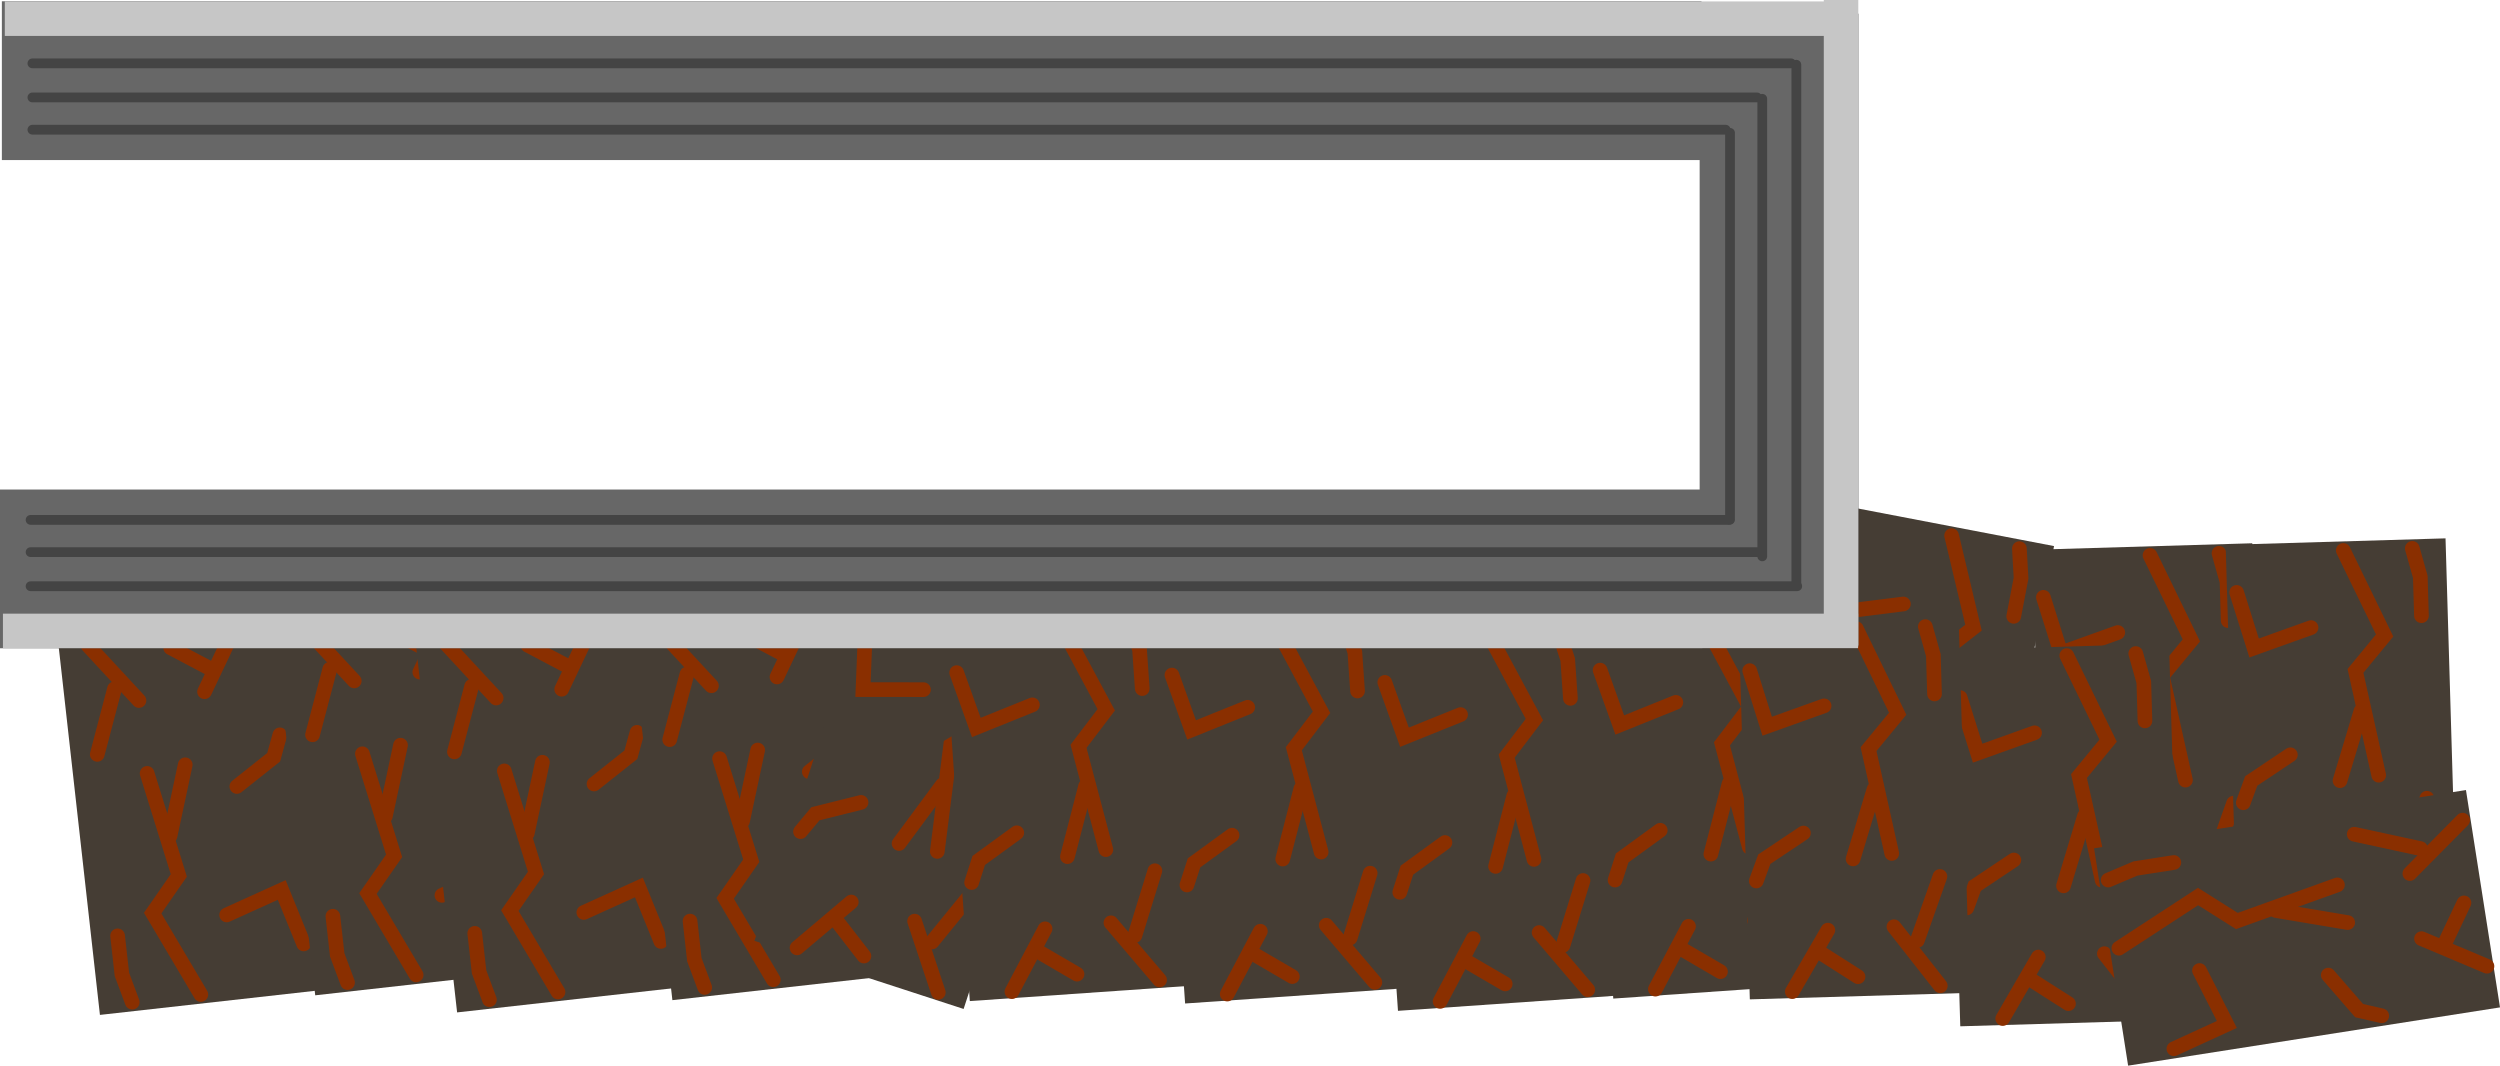 <svg version="1.1" xmlns="http://www.w3.org/2000/svg" xmlns:xlink="http://www.w3.org/1999/xlink" width="511.4" height="217.988" viewBox="0,0,511.4,217.988"><g transform="translate(17.946,-157.609)"><g data-paper-data="{&quot;isPaintingLayer&quot;:true}" fill-rule="nonzero" stroke-linejoin="miter" stroke-miterlimit="10" stroke-dasharray="" stroke-dashoffset="0" style="mix-blend-mode: normal"><g data-paper-data="{&quot;index&quot;:null}"><path d="M47.216,360.207l-44.72,5.011l-8.574,-76.521l44.72,-5.011z" fill="#453d34" stroke="none" stroke-width="0" stroke-linecap="butt"/><path d="M39.301,307.927l-1.263,4.581l-7.534,5.984" fill="none" stroke="#8a2f00" stroke-width="3" stroke-linecap="round"/><path d="M23.138,361.048l-9.857,-16.653l5.352,-7.703l-6.483,-20.879" fill="none" stroke="#8a2f00" stroke-width="3" stroke-linecap="round"/><path d="M16.839,328.606l3.105,-14.554" fill="none" stroke="#8a2f00" stroke-width="3" stroke-linecap="round"/><path d="M28.417,344.77l11.266,-5.11l4.492,11.039" fill="none" stroke="#8a2f00" stroke-width="3" stroke-linecap="round"/><path d="M0.044,289.646l10.436,11.261" fill="none" stroke="#8a2f00" stroke-width="3" stroke-linecap="round"/><path d="M30.117,285.98l-6.224,13.128" fill="none" stroke="#8a2f00" stroke-width="3" stroke-linecap="round"/><path d="M16.966,290.117l7.864,4.15" fill="none" stroke="#8a2f00" stroke-width="3" stroke-linecap="round"/><path d="M1.948,311.925l3.528,-13.417" fill="none" stroke="#8a2f00" stroke-width="3" stroke-linecap="round"/><path d="M9.108,362.62l-2.116,-5.682l-0.884,-7.892" fill="none" stroke="#8a2f00" stroke-width="3" stroke-linecap="round"/></g><g data-paper-data="{&quot;index&quot;:null}"><path d="M91.255,356.198l-44.72,5.011l-8.574,-76.521l44.72,-5.011z" fill="#453d34" stroke="none" stroke-width="0" stroke-linecap="butt"/><path d="M83.34,303.918l-1.263,4.581l-7.534,5.984" fill="none" stroke="#8a2f00" stroke-width="3" stroke-linecap="round"/><path d="M67.177,357.039l-9.857,-16.653l5.352,-7.703l-6.483,-20.879" fill="none" stroke="#8a2f00" stroke-width="3" stroke-linecap="round"/><path d="M60.879,324.597l3.105,-14.554" fill="none" stroke="#8a2f00" stroke-width="3" stroke-linecap="round"/><path d="M72.456,340.761l11.266,-5.11l4.492,11.039" fill="none" stroke="#8a2f00" stroke-width="3" stroke-linecap="round"/><path d="M44.083,285.637l10.436,11.261" fill="none" stroke="#8a2f00" stroke-width="3" stroke-linecap="round"/><path d="M74.156,281.971l-6.224,13.128" fill="none" stroke="#8a2f00" stroke-width="3" stroke-linecap="round"/><path d="M61.005,286.108l7.864,4.15" fill="none" stroke="#8a2f00" stroke-width="3" stroke-linecap="round"/><path d="M45.987,307.916l3.528,-13.417" fill="none" stroke="#8a2f00" stroke-width="3" stroke-linecap="round"/><path d="M53.147,358.611l-2.116,-5.682l-0.884,-7.892" fill="none" stroke="#8a2f00" stroke-width="3" stroke-linecap="round"/></g><g data-paper-data="{&quot;index&quot;:null}"><path d="M120.279,359.697l-44.72,5.011l-8.574,-76.521l44.72,-5.011z" fill="#453d34" stroke="none" stroke-width="0" stroke-linecap="butt"/><path d="M112.364,307.417l-1.263,4.581l-7.534,5.984" fill="none" stroke="#8a2f00" stroke-width="3" stroke-linecap="round"/><path d="M96.201,360.537l-9.857,-16.653l5.352,-7.703l-6.483,-20.879" fill="none" stroke="#8a2f00" stroke-width="3" stroke-linecap="round"/><path d="M89.903,328.096l3.105,-14.554" fill="none" stroke="#8a2f00" stroke-width="3" stroke-linecap="round"/><path d="M101.48,344.26l11.266,-5.11l4.492,11.039" fill="none" stroke="#8a2f00" stroke-width="3" stroke-linecap="round"/><path d="M73.107,289.135l10.436,11.261" fill="none" stroke="#8a2f00" stroke-width="3" stroke-linecap="round"/><path d="M103.18,285.47l-6.224,13.128" fill="none" stroke="#8a2f00" stroke-width="3" stroke-linecap="round"/><path d="M90.03,289.607l7.864,4.15" fill="none" stroke="#8a2f00" stroke-width="3" stroke-linecap="round"/><path d="M75.011,311.415l3.528,-13.417" fill="none" stroke="#8a2f00" stroke-width="3" stroke-linecap="round"/><path d="M82.171,362.109l-2.116,-5.682l-0.884,-7.892" fill="none" stroke="#8a2f00" stroke-width="3" stroke-linecap="round"/></g><g data-paper-data="{&quot;index&quot;:null}"><path d="M164.318,357.189l-44.72,5.011l-8.574,-76.521l44.72,-5.011z" fill="#453d34" stroke="none" stroke-width="0" stroke-linecap="butt"/><path d="M156.403,304.909l-1.263,4.581l-7.534,5.984" fill="none" stroke="#8a2f00" stroke-width="3" stroke-linecap="round"/><path d="M140.24,358.03l-9.857,-16.653l5.352,-7.703l-6.483,-20.879" fill="none" stroke="#8a2f00" stroke-width="3" stroke-linecap="round"/><path d="M133.942,325.588l3.105,-14.554" fill="none" stroke="#8a2f00" stroke-width="3" stroke-linecap="round"/><path d="M145.519,341.752l11.266,-5.11l4.492,11.039" fill="none" stroke="#8a2f00" stroke-width="3" stroke-linecap="round"/><path d="M117.146,286.628l10.436,11.261" fill="none" stroke="#8a2f00" stroke-width="3" stroke-linecap="round"/><path d="M147.219,282.962l-6.224,13.128" fill="none" stroke="#8a2f00" stroke-width="3" stroke-linecap="round"/><path d="M134.069,287.099l7.864,4.15" fill="none" stroke="#8a2f00" stroke-width="3" stroke-linecap="round"/><path d="M119.05,308.907l3.528,-13.417" fill="none" stroke="#8a2f00" stroke-width="3" stroke-linecap="round"/><path d="M126.21,359.602l-2.116,-5.682l-0.884,-7.892" fill="none" stroke="#8a2f00" stroke-width="3" stroke-linecap="round"/></g><g data-paper-data="{&quot;index&quot;:null}"><path d="M160.226,276.853l42.788,13.934l-23.843,73.215l-42.788,-13.934z" fill="#453d34" stroke="none" stroke-width="0" stroke-linecap="butt"/><path d="M145.809,327.725l3.044,-3.648l9.335,-2.332" fill="none" stroke="#8a2f00" stroke-width="3" stroke-linecap="round"/><path d="M182.496,286.046l2.086,19.239l-8.059,4.799l-2.733,21.69" fill="none" stroke="#8a2f00" stroke-width="3" stroke-linecap="round"/><path d="M174.812,318.188l-8.846,11.967" fill="none" stroke="#8a2f00" stroke-width="3" stroke-linecap="round"/><path d="M170.957,298.682l-12.37,-0.007l0.476,-11.909" fill="none" stroke="#8a2f00" stroke-width="3" stroke-linecap="round"/><path d="M173.99,360.606l-4.844,-14.569" fill="none" stroke="#8a2f00" stroke-width="3" stroke-linecap="round"/><path d="M145.094,351.505l11.096,-9.378" fill="none" stroke="#8a2f00" stroke-width="3" stroke-linecap="round"/><path d="M158.778,353.178l-5.443,-7.031" fill="none" stroke="#8a2f00" stroke-width="3" stroke-linecap="round"/><path d="M181.471,339.534l-8.761,10.757" fill="none" stroke="#8a2f00" stroke-width="3" stroke-linecap="round"/><path d="M195.919,290.418l-0.423,6.049l-2.459,7.551" fill="none" stroke="#8a2f00" stroke-width="3" stroke-linecap="round"/></g><g data-paper-data="{&quot;index&quot;:null}"><path d="M175.113,285.574l44.892,-3.114l5.329,76.815l-44.892,3.114z" fill="#453d34" stroke="none" stroke-width="0" stroke-linecap="butt"/><path d="M180.81,338.142l1.455,-4.523l7.781,-5.66" fill="none" stroke="#8a2f00" stroke-width="3" stroke-linecap="round"/><path d="M199.205,285.753l9.143,17.055l-5.673,7.469l5.594,21.134" fill="none" stroke="#8a2f00" stroke-width="3" stroke-linecap="round"/><path d="M204.126,318.432l-3.718,14.409" fill="none" stroke="#8a2f00" stroke-width="3" stroke-linecap="round"/><path d="M193.242,301.792l-11.472,4.629l-4.021,-11.219" fill="none" stroke="#8a2f00" stroke-width="3" stroke-linecap="round"/><path d="M219.258,358.068l-9.951,-11.692" fill="none" stroke="#8a2f00" stroke-width="3" stroke-linecap="round"/><path d="M189.057,360.458l6.774,-12.853" fill="none" stroke="#8a2f00" stroke-width="3" stroke-linecap="round"/><path d="M202.371,356.881l-7.681,-4.479" fill="none" stroke="#8a2f00" stroke-width="3" stroke-linecap="round"/><path d="M218.298,335.728l-4.092,13.256" fill="none" stroke="#8a2f00" stroke-width="3" stroke-linecap="round"/><path d="M213.289,284.776l1.874,5.766l0.55,7.922" fill="none" stroke="#8a2f00" stroke-width="3" stroke-linecap="round"/></g><g data-paper-data="{&quot;index&quot;:null}"><path d="M219.152,286.07l44.892,-3.114l5.329,76.815l-44.892,3.114z" fill="#453d34" stroke="none" stroke-width="0" stroke-linecap="butt"/><path d="M224.849,338.638l1.455,-4.523l7.781,-5.66" fill="none" stroke="#8a2f00" stroke-width="3" stroke-linecap="round"/><path d="M243.244,286.248l9.143,17.055l-5.673,7.469l5.594,21.134" fill="none" stroke="#8a2f00" stroke-width="3" stroke-linecap="round"/><path d="M248.165,318.927l-3.718,14.409" fill="none" stroke="#8a2f00" stroke-width="3" stroke-linecap="round"/><path d="M237.281,302.288l-11.472,4.629l-4.021,-11.219" fill="none" stroke="#8a2f00" stroke-width="3" stroke-linecap="round"/><path d="M263.297,358.563l-9.951,-11.692" fill="none" stroke="#8a2f00" stroke-width="3" stroke-linecap="round"/><path d="M233.096,360.953l6.774,-12.853" fill="none" stroke="#8a2f00" stroke-width="3" stroke-linecap="round"/><path d="M246.41,357.376l-7.681,-4.479" fill="none" stroke="#8a2f00" stroke-width="3" stroke-linecap="round"/><path d="M262.337,336.223l-4.092,13.256" fill="none" stroke="#8a2f00" stroke-width="3" stroke-linecap="round"/><path d="M257.328,285.271l1.874,5.766l0.55,7.922" fill="none" stroke="#8a2f00" stroke-width="3" stroke-linecap="round"/></g><g data-paper-data="{&quot;index&quot;:null}"><path d="M262.696,287.571l44.892,-3.114l5.329,76.815l-44.892,3.114z" fill="#453d34" stroke="none" stroke-width="0" stroke-linecap="butt"/><path d="M268.393,340.139l1.455,-4.523l7.781,-5.66" fill="none" stroke="#8a2f00" stroke-width="3" stroke-linecap="round"/><path d="M286.788,287.75l9.143,17.055l-5.673,7.469l5.594,21.134" fill="none" stroke="#8a2f00" stroke-width="3" stroke-linecap="round"/><path d="M291.709,320.429l-3.718,14.409" fill="none" stroke="#8a2f00" stroke-width="3" stroke-linecap="round"/><path d="M280.825,303.789l-11.472,4.629l-4.021,-11.219" fill="none" stroke="#8a2f00" stroke-width="3" stroke-linecap="round"/><path d="M306.841,360.065l-9.951,-11.692" fill="none" stroke="#8a2f00" stroke-width="3" stroke-linecap="round"/><path d="M276.64,362.455l6.774,-12.853" fill="none" stroke="#8a2f00" stroke-width="3" stroke-linecap="round"/><path d="M289.954,358.878l-7.681,-4.479" fill="none" stroke="#8a2f00" stroke-width="3" stroke-linecap="round"/><path d="M305.881,337.725l-4.092,13.256" fill="none" stroke="#8a2f00" stroke-width="3" stroke-linecap="round"/><path d="M300.872,286.773l1.874,5.766l0.55,7.922" fill="none" stroke="#8a2f00" stroke-width="3" stroke-linecap="round"/></g><g data-paper-data="{&quot;index&quot;:null}"><path d="M306.735,285.064l44.892,-3.114l5.329,76.815l-44.892,3.114z" fill="#453d34" stroke="none" stroke-width="0" stroke-linecap="butt"/><path d="M312.432,337.632l1.455,-4.523l7.781,-5.66" fill="none" stroke="#8a2f00" stroke-width="3" stroke-linecap="round"/><path d="M330.827,285.242l9.143,17.055l-5.673,7.469l5.594,21.134" fill="none" stroke="#8a2f00" stroke-width="3" stroke-linecap="round"/><path d="M335.748,317.921l-3.718,14.409" fill="none" stroke="#8a2f00" stroke-width="3" stroke-linecap="round"/><path d="M324.864,301.282l-11.472,4.629l-4.021,-11.219" fill="none" stroke="#8a2f00" stroke-width="3" stroke-linecap="round"/><path d="M350.88,357.557l-9.951,-11.692" fill="none" stroke="#8a2f00" stroke-width="3" stroke-linecap="round"/><path d="M320.679,359.947l6.774,-12.853" fill="none" stroke="#8a2f00" stroke-width="3" stroke-linecap="round"/><path d="M333.993,356.37l-7.681,-4.479" fill="none" stroke="#8a2f00" stroke-width="3" stroke-linecap="round"/><path d="M349.92,335.217l-4.092,13.256" fill="none" stroke="#8a2f00" stroke-width="3" stroke-linecap="round"/><path d="M344.911,284.265l1.874,5.766l0.55,7.922" fill="none" stroke="#8a2f00" stroke-width="3" stroke-linecap="round"/></g><g data-paper-data="{&quot;index&quot;:null}"><path d="M358.032,260.843l44.195,8.472l-14.496,75.623l-44.195,-8.472z" fill="#453d34" stroke="none" stroke-width="0" stroke-linecap="butt"/><path d="M350.093,313.119l2.564,-4.001l8.97,-3.482" fill="none" stroke="#8a2f00" stroke-width="3" stroke-linecap="round"/><path d="M381.277,267.178l4.477,18.826l-7.395,5.77l0.002,21.862" fill="none" stroke="#8a2f00" stroke-width="3" stroke-linecap="round"/><path d="M377.675,300.028l-7.279,12.979" fill="none" stroke="#8a2f00" stroke-width="3" stroke-linecap="round"/><path d="M371.41,281.158l-12.274,1.54l-1.018,-11.875" fill="none" stroke="#8a2f00" stroke-width="3" stroke-linecap="round"/><path d="M382.166,342.216l-6.629,-13.849" fill="none" stroke="#8a2f00" stroke-width="3" stroke-linecap="round"/><path d="M352.358,336.802l9.836,-10.692" fill="none" stroke="#8a2f00" stroke-width="3" stroke-linecap="round"/><path d="M366.144,336.749l-6.28,-6.295" fill="none" stroke="#8a2f00" stroke-width="3" stroke-linecap="round"/><path d="M386.952,320.374l-7.347,11.768" fill="none" stroke="#8a2f00" stroke-width="3" stroke-linecap="round"/><path d="M395.142,269.835l0.337,6.054l-1.495,7.799" fill="none" stroke="#8a2f00" stroke-width="3" stroke-linecap="round"/></g><g data-paper-data="{&quot;index&quot;:null}"><path d="M397.796,270.073l44.98,-1.332l2.279,76.966l-44.98,1.332z" fill="#453d34" stroke="none" stroke-width="0" stroke-linecap="butt"/><path d="M401.403,322.825l1.633,-4.462l7.999,-5.347" fill="none" stroke="#8a2f00" stroke-width="3" stroke-linecap="round"/><path d="M421.862,271.207l8.46,17.404l-5.965,7.239l4.751,21.339" fill="none" stroke="#8a2f00" stroke-width="3" stroke-linecap="round"/><path d="M425.483,304.055l-4.286,14.251" fill="none" stroke="#8a2f00" stroke-width="3" stroke-linecap="round"/><path d="M415.267,286.997l-11.646,4.17l-3.573,-11.37" fill="none" stroke="#8a2f00" stroke-width="3" stroke-linecap="round"/><path d="M439.031,344.26l-9.479,-12.078" fill="none" stroke="#8a2f00" stroke-width="3" stroke-linecap="round"/><path d="M408.759,345.451l7.278,-12.574" fill="none" stroke="#8a2f00" stroke-width="3" stroke-linecap="round"/><path d="M422.204,342.404l-7.498,-4.78" fill="none" stroke="#8a2f00" stroke-width="3" stroke-linecap="round"/><path d="M438.958,321.9l-4.615,13.083" fill="none" stroke="#8a2f00" stroke-width="3" stroke-linecap="round"/><path d="M435.973,270.789l1.644,5.836l0.235,7.938" fill="none" stroke="#8a2f00" stroke-width="3" stroke-linecap="round"/></g><g data-paper-data="{&quot;index&quot;:null}"><path d="M437.33,269.067l44.98,-1.332l2.279,76.966l-44.98,1.332z" fill="#453d34" stroke="none" stroke-width="0" stroke-linecap="butt"/><path d="M440.938,321.819l1.633,-4.462l7.999,-5.347" fill="none" stroke="#8a2f00" stroke-width="3" stroke-linecap="round"/><path d="M461.396,270.201l8.46,17.404l-5.965,7.239l4.751,21.339" fill="none" stroke="#8a2f00" stroke-width="3" stroke-linecap="round"/><path d="M465.017,303.049l-4.286,14.251" fill="none" stroke="#8a2f00" stroke-width="3" stroke-linecap="round"/><path d="M454.802,285.991l-11.646,4.17l-3.573,-11.37" fill="none" stroke="#8a2f00" stroke-width="3" stroke-linecap="round"/><path d="M478.566,343.254l-9.479,-12.078" fill="none" stroke="#8a2f00" stroke-width="3" stroke-linecap="round"/><path d="M448.293,344.445l7.278,-12.574" fill="none" stroke="#8a2f00" stroke-width="3" stroke-linecap="round"/><path d="M461.739,341.398l-7.498,-4.78" fill="none" stroke="#8a2f00" stroke-width="3" stroke-linecap="round"/><path d="M478.492,320.894l-4.615,13.083" fill="none" stroke="#8a2f00" stroke-width="3" stroke-linecap="round"/><path d="M475.508,269.783l1.644,5.836l0.235,7.938" fill="none" stroke="#8a2f00" stroke-width="3" stroke-linecap="round"/></g><g data-paper-data="{&quot;index&quot;:null}"><path d="M380.769,290.583l44.98,-1.332l2.279,76.966l-44.98,1.332z" fill="#453d34" stroke="none" stroke-width="0" stroke-linecap="butt"/><path d="M384.376,343.336l1.633,-4.462l7.999,-5.347" fill="none" stroke="#8a2f00" stroke-width="3" stroke-linecap="round"/><path d="M404.835,291.717l8.46,17.404l-5.965,7.239l4.751,21.339" fill="none" stroke="#8a2f00" stroke-width="3" stroke-linecap="round"/><path d="M408.455,324.566l-4.286,14.251" fill="none" stroke="#8a2f00" stroke-width="3" stroke-linecap="round"/><path d="M398.24,307.508l-11.646,4.17l-3.573,-11.37" fill="none" stroke="#8a2f00" stroke-width="3" stroke-linecap="round"/><path d="M422.004,364.771l-9.479,-12.078" fill="none" stroke="#8a2f00" stroke-width="3" stroke-linecap="round"/><path d="M391.732,365.961l7.278,-12.574" fill="none" stroke="#8a2f00" stroke-width="3" stroke-linecap="round"/><path d="M405.177,362.915l-7.498,-4.78" fill="none" stroke="#8a2f00" stroke-width="3" stroke-linecap="round"/><path d="M421.931,342.41l-4.615,13.083" fill="none" stroke="#8a2f00" stroke-width="3" stroke-linecap="round"/><path d="M418.946,291.3l1.644,5.836l0.235,7.938" fill="none" stroke="#8a2f00" stroke-width="3" stroke-linecap="round"/></g><g data-paper-data="{&quot;index&quot;:null}"><path d="M337.721,285.073l44.98,-1.332l2.279,76.966l-44.98,1.332z" fill="#453d34" stroke="none" stroke-width="0" stroke-linecap="butt"/><path d="M341.328,337.825l1.633,-4.462l7.999,-5.347" fill="none" stroke="#8a2f00" stroke-width="3" stroke-linecap="round"/><path d="M361.787,286.207l8.46,17.404l-5.965,7.239l4.751,21.339" fill="none" stroke="#8a2f00" stroke-width="3" stroke-linecap="round"/><path d="M365.407,319.055l-4.286,14.251" fill="none" stroke="#8a2f00" stroke-width="3" stroke-linecap="round"/><path d="M355.192,301.997l-11.646,4.17l-3.573,-11.37" fill="none" stroke="#8a2f00" stroke-width="3" stroke-linecap="round"/><path d="M378.956,359.26l-9.479,-12.078" fill="none" stroke="#8a2f00" stroke-width="3" stroke-linecap="round"/><path d="M348.684,360.451l7.278,-12.574" fill="none" stroke="#8a2f00" stroke-width="3" stroke-linecap="round"/><path d="M362.129,357.404l-7.498,-4.78" fill="none" stroke="#8a2f00" stroke-width="3" stroke-linecap="round"/><path d="M378.883,336.9l-4.615,13.083" fill="none" stroke="#8a2f00" stroke-width="3" stroke-linecap="round"/><path d="M375.898,285.789l1.644,5.836l0.235,7.938" fill="none" stroke="#8a2f00" stroke-width="3" stroke-linecap="round"/></g><g data-paper-data="{&quot;index&quot;:null}"><path d="M417.382,375.598l-6.965,-44.458l76.072,-11.918l6.965,44.458z" fill="#453d34" stroke="none" stroke-width="0" stroke-linecap="butt"/><path d="M469.265,365.399l-4.632,-1.061l-6.309,-7.265" fill="none" stroke="#8a2f00" stroke-width="3" stroke-linecap="round"/><path d="M415.487,351.579l16.205,-10.577l7.93,5.009l20.575,-7.391" fill="none" stroke="#8a2f00" stroke-width="3" stroke-linecap="round"/><path d="M447.622,343.866l14.676,2.464" fill="none" stroke="#8a2f00" stroke-width="3" stroke-linecap="round"/><path d="M431.98,356.14l5.598,11.031l-10.832,4.972" fill="none" stroke="#8a2f00" stroke-width="3" stroke-linecap="round"/><path d="M485.809,325.379l-10.793,10.92" fill="none" stroke="#8a2f00" stroke-width="3" stroke-linecap="round"/><path d="M490.788,355.263l-13.388,-5.643" fill="none" stroke="#8a2f00" stroke-width="3" stroke-linecap="round"/><path d="M486.079,342.306l-3.802,8.038" fill="none" stroke="#8a2f00" stroke-width="3" stroke-linecap="round"/><path d="M463.634,328.258l13.559,2.937" fill="none" stroke="#8a2f00" stroke-width="3" stroke-linecap="round"/><path d="M413.302,337.632l5.584,-2.363l7.845,-1.229" fill="none" stroke="#8a2f00" stroke-width="3" stroke-linecap="round"/></g><path d="M330.29,257.744v32.48c0,0 -116.437,0 -174.548,0c-57.968,0 -173.688,0 -173.688,0v-32.48z" data-paper-data="{&quot;index&quot;:null}" fill="#676767" stroke="none" stroke-width="0" stroke-linecap="butt"/><path d="M-17.565,190.35v-32.48c0,0 115.534,0 173.407,0c58.017,0 174.266,0 174.266,0v32.48z" fill="#676767" stroke="none" stroke-width="0" stroke-linecap="butt"/><path d="M329.735,160.4h32.48c0,0 0,43.292 0,64.898c0,21.553 0,64.578 0,64.578h-32.48z" data-paper-data="{&quot;index&quot;:null}" fill="#676767" stroke="none" stroke-width="0" stroke-linecap="butt"/><path d="M335.947,263.916v-79.129" data-paper-data="{&quot;index&quot;:null}" fill="none" stroke="#444444" stroke-width="2" stroke-linecap="round"/><path d="M342.544,177.819v93.599" data-paper-data="{&quot;index&quot;:null}" fill="none" stroke="#444444" stroke-width="2" stroke-linecap="round"/><path d="M349.516,170.853v106.461" data-paper-data="{&quot;index&quot;:null}" fill="none" stroke="#444444" stroke-width="2" stroke-linecap="round"/><path d="M355.129,157.609h7.058v132.037h-7.058z" data-paper-data="{&quot;index&quot;:null}" fill="#c6c6c6" stroke="none" stroke-width="0" stroke-linecap="butt"/><path d="M-16.965,164.957v-7.058h375.931v7.058z" fill="#c6c6c6" stroke="none" stroke-width="0" stroke-linecap="butt"/><path d="M362.149,283.138v7.058h-379.494v-7.058z" data-paper-data="{&quot;index&quot;:null}" fill="#c6c6c6" stroke="none" stroke-width="0" stroke-linecap="butt"/><path d="M-11.319,170.569h359.769" fill="none" stroke="#444444" stroke-width="2" stroke-linecap="round"/><path d="M-11.319,177.541h352.802" fill="none" stroke="#444444" stroke-width="2" stroke-linecap="round"/><path d="M335.052,184.138h-346.371" fill="none" stroke="#444444" stroke-width="2" stroke-linecap="round"/><path d="M349.695,277.525h-361.385" data-paper-data="{&quot;index&quot;:null}" fill="none" stroke="#444444" stroke-width="2" stroke-linecap="round"/><path d="M342.192,270.553h-353.882" data-paper-data="{&quot;index&quot;:null}" fill="none" stroke="#444444" stroke-width="2" stroke-linecap="round"/><path d="M335.761,263.956h-347.451" data-paper-data="{&quot;index&quot;:null}" fill="none" stroke="#444444" stroke-width="2" stroke-linecap="round"/></g></g></svg>